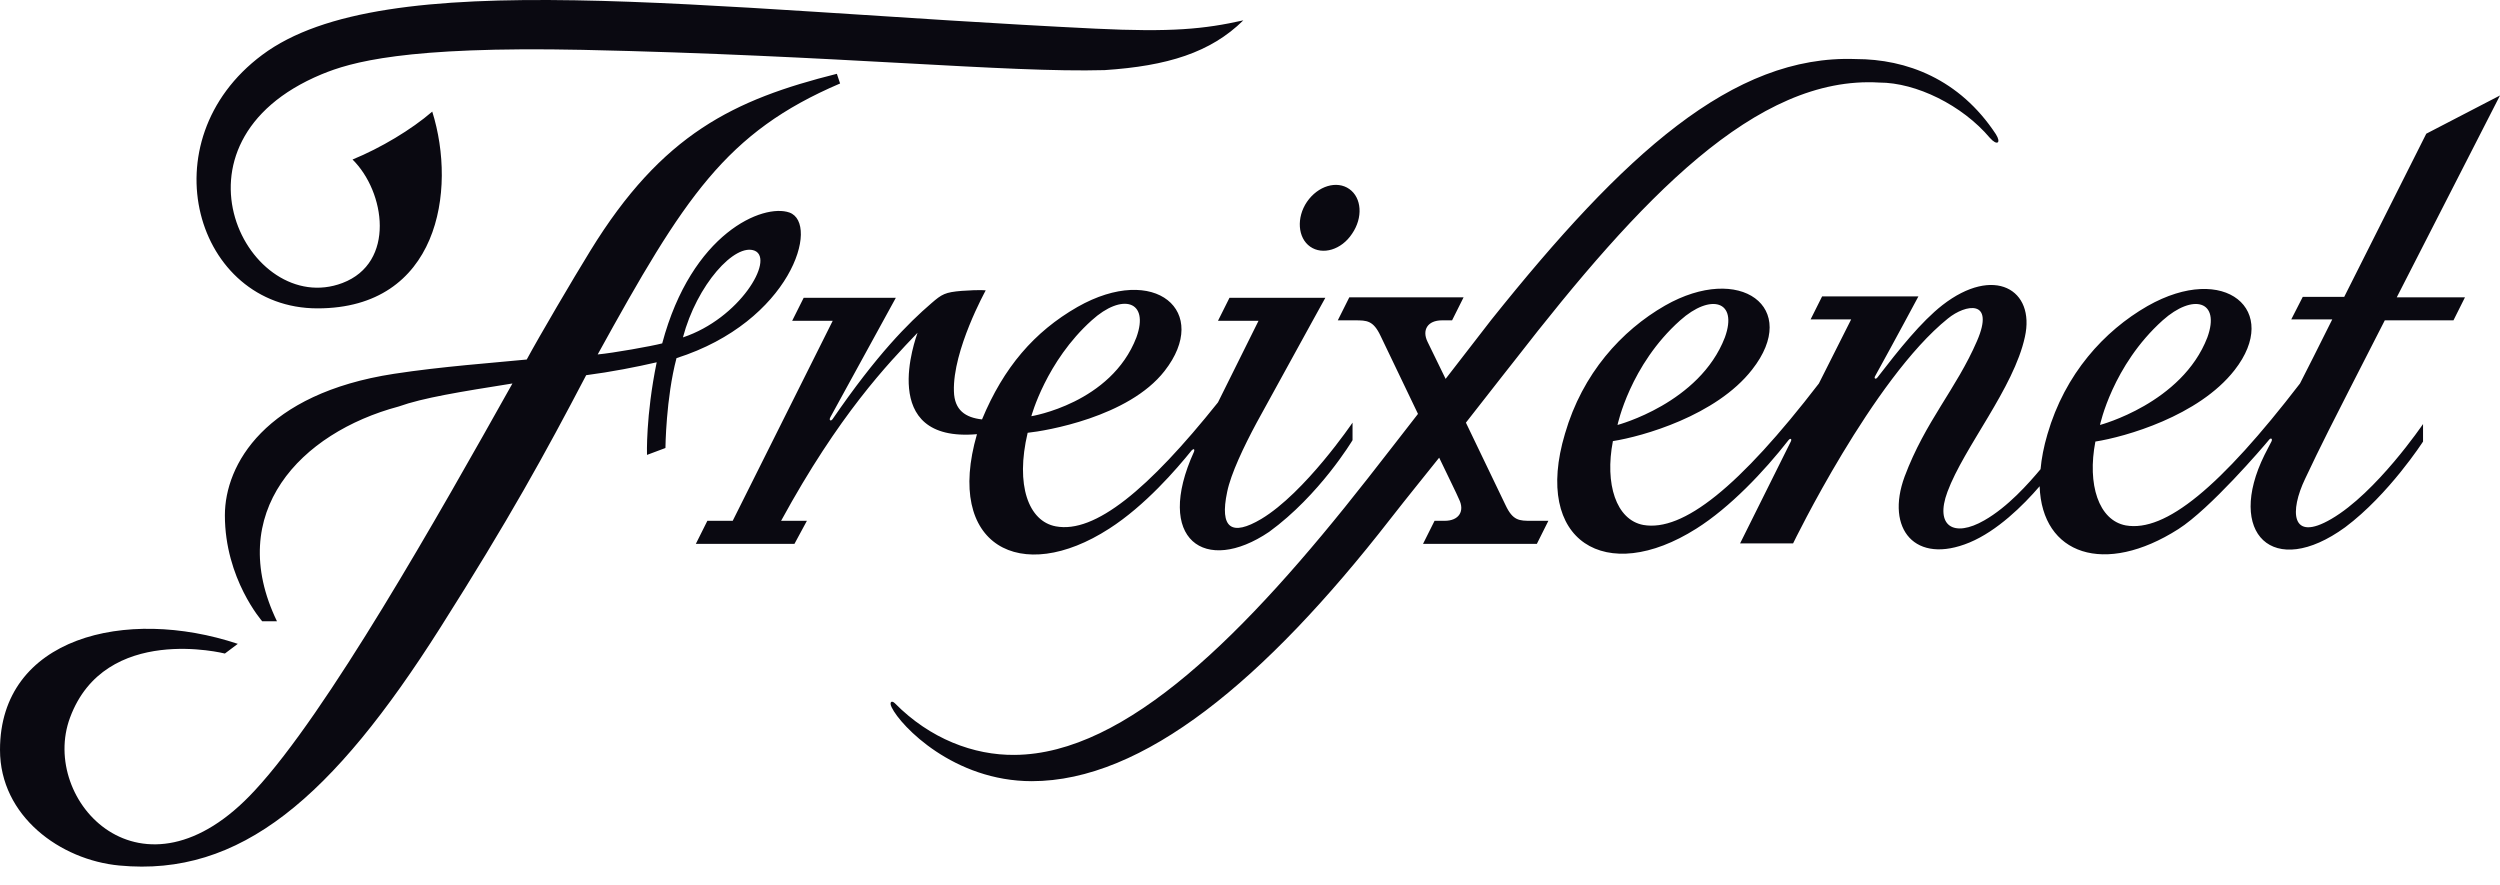 <svg width="130" height="46" viewBox="0 0 130 46" fill="none" xmlns="http://www.w3.org/2000/svg">
<path d="M130 4.964L126.166 6.953L121.9 15.436H119.744L119.145 16.61H121.277C120.535 18.096 120.007 19.15 119.6 19.941C115.454 25.333 112.603 27.681 110.542 27.322C109.128 27.058 108.529 25.189 108.96 22.961C110.494 22.721 114.328 21.643 116.197 19.246C118.618 16.155 115.718 13.615 111.668 15.915C109.416 17.209 107.379 19.438 106.468 22.577C106.276 23.224 106.157 23.847 106.109 24.398C105.486 25.141 104.407 26.363 103.185 27.058C101.604 27.969 100.597 27.37 101.268 25.573C102.131 23.248 104.719 20.181 105.294 17.521C105.845 15.053 103.688 13.783 101.005 15.867C99.902 16.73 98.752 18.168 97.626 19.63C97.53 19.75 97.434 19.678 97.506 19.558C98.489 17.785 99.758 15.412 99.758 15.412H94.75L94.151 16.61H96.26L94.582 19.941C90.437 25.333 87.513 27.657 85.453 27.298C84.039 27.034 83.44 25.165 83.871 22.937C85.405 22.697 89.239 21.619 91.108 19.222C93.648 15.987 90.485 13.663 86.579 15.891C84.326 17.185 82.289 19.414 81.379 22.553C79.701 28.161 83.511 30.461 88.208 27.49C89.958 26.387 91.731 24.518 93.001 22.889C93.097 22.769 93.193 22.817 93.121 22.961L90.485 28.256H93.241C93.241 28.256 97.386 19.702 101.292 16.562C102.203 15.819 103.76 15.532 102.802 17.737C101.724 20.229 100.118 21.906 99.04 24.782C98.033 27.514 99.591 29.383 102.418 28.209C103.856 27.609 105.198 26.291 106.061 25.285C106.181 28.855 109.44 29.958 113.274 27.514C114.927 26.459 117.659 23.272 117.994 22.865C118.09 22.745 118.186 22.817 118.114 22.961C118.018 23.128 117.899 23.392 117.755 23.655C115.742 27.729 118.186 30.149 121.948 27.418C124.225 25.716 125.998 22.961 125.998 22.961V22.05C125.998 22.05 123.578 25.62 121.229 26.986C119.097 28.233 119.073 26.555 119.864 24.902C120.798 22.937 120.798 22.937 124.009 16.658H127.58L128.179 15.46H124.632L130 4.964ZM112.459 16.658C114.041 15.244 115.478 15.628 114.783 17.545C113.465 20.972 109.2 22.098 109.2 22.098C109.2 22.098 109.847 19.007 112.459 16.658ZM87.37 16.658C88.951 15.244 90.389 15.628 89.694 17.545C88.376 20.972 84.111 22.098 84.111 22.098C84.111 22.098 84.758 18.983 87.37 16.658ZM103.784 6.977C101.891 4.102 99.135 3.071 96.499 3.071C90.101 2.832 84.422 8.032 77.545 16.634C77.545 16.634 76.706 17.713 75.172 19.702C74.741 18.815 74.406 18.12 74.238 17.785C73.926 17.162 74.238 16.658 74.981 16.658H75.508L76.107 15.46H70.164L69.565 16.658H70.452C71.075 16.658 71.41 16.658 71.793 17.473C72.129 18.168 72.92 19.821 73.735 21.523C72.968 22.505 72.105 23.631 71.123 24.878C64.772 32.977 58.566 39.208 52.767 39.255C50.634 39.279 48.358 38.417 46.536 36.572C46.369 36.404 46.225 36.5 46.369 36.787C46.848 37.77 49.604 40.621 53.654 40.621C59.429 40.621 65.755 35.397 72.297 26.986C73.231 25.788 74.094 24.734 74.837 23.799C75.34 24.854 75.748 25.668 75.867 25.956C76.179 26.579 75.867 27.082 75.124 27.082H74.597L73.998 28.28H79.917L80.516 27.082H79.629C79.006 27.082 78.671 27.082 78.288 26.267C78.096 25.86 77.161 23.919 76.227 21.978C77.928 19.797 78.743 18.767 78.743 18.767C85.309 10.308 91.323 3.91 97.722 4.293C99.639 4.293 102.035 5.467 103.473 7.169C103.856 7.6 104.072 7.432 103.784 6.977ZM68.127 12.824C68.774 13.28 69.757 12.992 70.308 12.153C70.883 11.315 70.811 10.284 70.164 9.829C69.517 9.373 68.535 9.661 67.959 10.5C67.408 11.315 67.48 12.369 68.127 12.824ZM41.049 11.051C39.683 10.572 35.969 12.105 34.435 17.856C33.884 18 31.871 18.36 31.08 18.431C35.585 10.26 37.742 6.881 43.685 4.341L43.517 3.838C38.173 5.18 34.435 6.953 30.697 13.04C29.81 14.478 28.037 17.497 27.39 18.695C25.712 18.863 22.981 19.055 20.488 19.438C13.779 20.468 11.694 24.159 11.694 26.795C11.694 30.102 13.635 32.306 13.635 32.306H14.402C11.67 26.651 15.624 22.505 20.728 21.139C21.998 20.684 23.939 20.372 26.647 19.941C22.765 26.867 17.014 37.051 13.252 41.101C7.405 47.451 2.037 41.628 3.642 37.315C5.464 32.402 11.694 33.984 11.694 33.984L12.365 33.48C6.542 31.539 0 33.145 0 38.992C0 42.443 3.139 44.719 6.206 45.007C12.485 45.606 17.277 41.508 22.909 32.618C26.479 26.986 28.324 23.631 30.481 19.51C31.775 19.342 33.117 19.078 34.148 18.839C33.572 21.643 33.644 23.655 33.644 23.655L34.603 23.296C34.603 23.296 34.627 20.708 35.178 18.623C41.121 16.73 42.654 11.626 41.049 11.051ZM35.513 17.545C36.232 14.813 38.221 12.608 39.252 13.04C40.282 13.495 38.461 16.562 35.513 17.545ZM16.511 16.035C22.789 16.035 23.771 9.925 22.477 5.803C21.399 6.738 19.794 7.696 18.332 8.295C20.033 9.973 20.584 13.663 17.805 14.717C12.94 16.562 8.147 7.432 16.726 3.862C18.236 3.239 21.04 2.4 30.289 2.592C43.541 2.879 52.383 3.79 57.44 3.646C60.699 3.431 62.951 2.736 64.653 1.058C62.616 1.514 60.914 1.681 56.96 1.49C36.256 0.483 19.985 -1.889 13.635 2.855C7.62 7.337 10.16 16.035 16.511 16.035ZM57.679 27.49C59.548 26.291 61.178 24.398 61.969 23.416C62.065 23.32 62.136 23.344 62.089 23.488C60.004 28.065 62.664 29.91 65.995 27.657C68.63 25.74 70.332 22.889 70.332 22.889V21.978C70.332 21.978 67.864 25.62 65.587 26.986C64.053 27.897 63.406 27.49 63.814 25.573C64.005 24.638 64.677 23.224 65.347 21.978C68.319 16.562 68.918 15.484 68.918 15.484H63.934L63.335 16.682H65.443L63.335 20.924C59.716 25.453 56.936 27.753 54.9 27.37C53.486 27.106 52.791 25.237 53.438 22.505C54.372 22.409 58.686 21.691 60.555 19.294C62.975 16.203 60.076 13.663 56.026 15.963C53.773 17.257 52.192 19.102 51.065 21.81C50.203 21.715 49.628 21.331 49.604 20.349C49.532 18.216 51.257 15.101 51.257 15.101C51.257 15.101 51.041 15.053 50.011 15.125C49.148 15.197 48.981 15.292 48.429 15.772C47.231 16.802 45.602 18.431 43.301 21.786C43.206 21.93 43.086 21.858 43.182 21.691C44.26 19.726 46.584 15.484 46.584 15.484H41.792L41.193 16.682H43.301L38.101 27.082H36.783L36.184 28.28H41.312L41.959 27.082H40.617C43.637 21.547 46.153 18.935 47.711 17.305C47.639 17.545 45.578 23.032 50.802 22.577C49.124 28.376 53.078 30.461 57.679 27.49ZM56.769 16.658C58.35 15.22 59.788 15.628 59.093 17.545C57.775 20.972 53.63 21.643 53.63 21.643C53.63 21.643 54.396 18.791 56.769 16.658Z" fill="#0A0911"/>
</svg>
